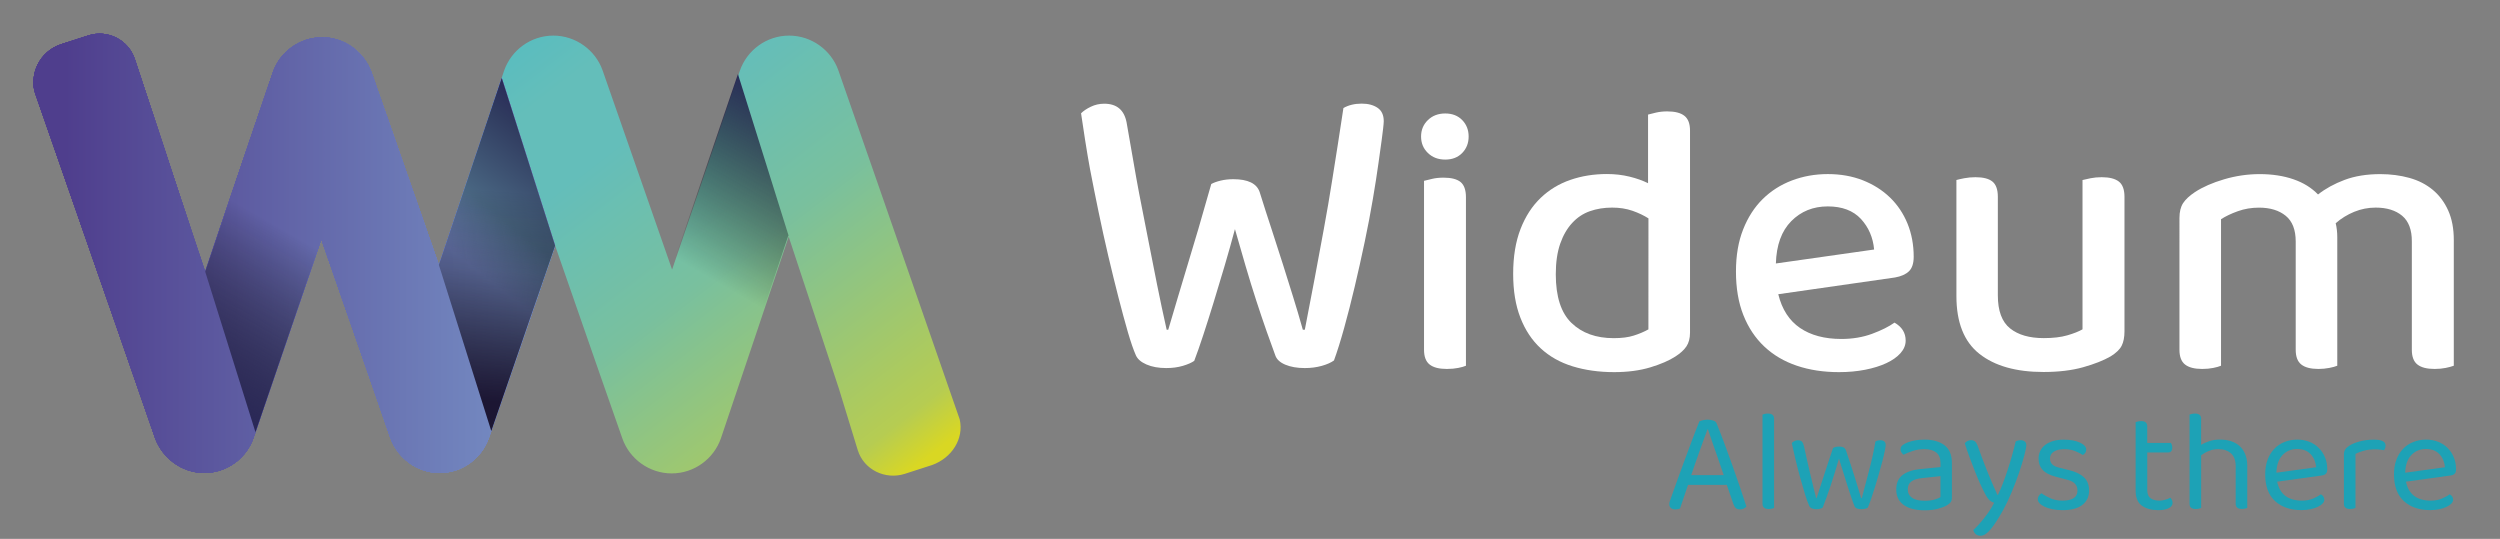 <?xml version="1.0" encoding="utf-8"?>
<!-- Generator: Adobe Illustrator 27.5.0, SVG Export Plug-In . SVG Version: 6.00 Build 0)  -->
<svg version="1.1" id="Capa_1" xmlns="http://www.w3.org/2000/svg" xmlns:xlink="http://www.w3.org/1999/xlink" x="0px" y="0px"
	 viewBox="0 0 566 122" style="enable-background:new 0 0 566 122;" xml:space="preserve">
<rect x="0" y="0" width="566" height="122" fill="#808080" stroke="none"/>
<style type="text/css">
	.st0{fill:none;}
	.st1{fill:#FFFFFF;}
	.st2{fill:#1DA2B6;}
	.st3{fill:url(#SVGID_00000117650659958834706210000011550929867286003872_);}
	.st4{clip-path:url(#SVGID_00000152232827386597311300000012483446679044442761_);}
	.st5{fill:url(#SVGID_00000158716440675787194720000007363440777479799998_);}
	.st6{fill:url(#SVGID_00000045589688643710373920000006237160539420178827_);}
	.st7{fill:url(#SVGID_00000060745085019686686840000009993460019279685285_);}
	.st8{fill:url(#SVGID_00000090254460015047268610000010768905709264058759_);}
	.st9{fill:url(#SVGID_00000036238784111975182150000014258464380455354294_);}
	.st10{fill:url(#SVGID_00000047746615058342013270000009889885855913555619_);}
	.st11{fill:url(#SVGID_00000085935061627427229630000014609480833621264032_);}
	.st12{fill:url(#SVGID_00000168838001849955254470000006322992164157325460_);}
	.st13{fill:url(#SVGID_00000036965069739212248540000013957212842253087386_);}
	.st14{clip-path:url(#SVGID_00000005969670823305476100000004891027474259104183_);}
	.st15{fill:url(#SVGID_00000039125777358592522440000011910922347283343759_);}
	.st16{fill:url(#SVGID_00000074415558675229439490000002890746589685037186_);}
	.st17{fill:url(#SVGID_00000119822136403369891590000010774419407087781021_);}
</style>
<g>
	<path class="st0" d="M204.71,121.93"/>
	<path class="st0" d="M204.71,121.93"/>
	<g>
		<path class="st1" d="M274.23,41.66c0.54-0.3,1.25-0.56,2.13-0.77c0.87-0.21,1.82-0.32,2.85-0.32c3.31,0,5.3,0.96,5.97,2.89
			c0.96,3.07,1.88,5.94,2.76,8.59c0.87,2.65,1.7,5.23,2.49,7.73c0.78,2.5,1.55,4.96,2.31,7.37s1.49,4.91,2.22,7.5h0.45
			c0.78-3.98,1.52-7.83,2.22-11.57c0.69-3.74,1.39-7.47,2.08-11.21c0.69-3.74,1.34-7.52,1.94-11.35s1.9-11.9,2.5-16.06
			c1.14-0.66,2.53-1,4.16-1c1.45,0,2.64,0.32,3.57,0.95c0.93,0.63,1.4,1.64,1.4,3.03c0,1.21-0.86,7.08-1.19,9.46
			c-0.33,2.38-0.75,5.09-1.27,8.14c-0.51,3.04-1.13,6.28-1.85,9.72c-0.72,3.44-1.48,6.81-2.26,10.13c-0.78,3.31-1.58,6.43-2.39,9.35
			c-0.81,2.92-1.58,5.38-2.31,7.37c-0.66,0.48-1.58,0.89-2.76,1.22c-1.17,0.33-2.46,0.5-3.84,0.5c-1.75,0-3.22-0.26-4.43-0.77
			c-1.21-0.51-1.96-1.22-2.26-2.12c-0.54-1.45-1.19-3.24-1.94-5.38s-1.54-4.46-2.35-6.96s-1.63-5.14-2.44-7.91s-1.61-5.54-2.4-8.32
			c-0.72,2.71-1.51,5.5-2.35,8.36c-0.85,2.86-1.67,5.62-2.49,8.27c-0.81,2.65-1.6,5.12-2.35,7.41s-1.43,4.22-2.03,5.79
			c-0.6,0.42-1.46,0.8-2.58,1.13c-1.12,0.33-2.37,0.5-3.75,0.5c-1.75,0-3.24-0.27-4.48-0.81c-1.24-0.54-2.03-1.23-2.4-2.08
			c-0.54-1.21-1.14-2.95-1.81-5.24c-0.66-2.29-1.37-4.9-2.12-7.82s-1.52-6.06-2.31-9.4c-0.78-3.34-1.52-6.69-2.21-10.03
			s-1.34-6.58-1.94-9.72c-0.6-3.13-1.66-10.04-2.02-12.58c0.54-0.54,1.28-1.04,2.22-1.49c0.93-0.45,1.94-0.68,3.03-0.68
			c2.83,0,4.52,1.42,5.06,4.25c0.78,4.28,2.11,12.34,2.83,16.01c0.72,3.68,1.42,7.22,2.08,10.62c0.66,3.41,1.33,6.77,1.99,10.08
			s1.39,6.72,2.17,10.21h0.36c0.78-2.65,1.52-5.14,2.21-7.46s1.42-4.73,2.17-7.23s1.56-5.21,2.44-8.14
			C272.16,48.91,273.14,45.52,274.23,41.66z"/>
		<path class="st1" d="M321.73,30.91c0-1.48,0.51-2.72,1.54-3.72s2.34-1.5,3.93-1.5s2.88,0.5,3.85,1.5s1.45,2.24,1.45,3.72
			s-0.48,2.72-1.45,3.72s-2.25,1.5-3.85,1.5s-2.91-0.5-3.93-1.5C322.24,33.63,321.73,32.4,321.73,30.91z M331.9,82.8
			c-0.42,0.18-1.01,0.35-1.76,0.5s-1.61,0.23-2.58,0.23c-1.75,0-3.04-0.33-3.89-1s-1.27-1.78-1.27-3.34V40.94
			c0.48-0.12,1.1-0.27,1.85-0.45s1.61-0.27,2.58-0.27c1.75,0,3.03,0.33,3.84,0.99s1.22,1.81,1.22,3.44V82.8H331.9z"/>
		<path class="st1" d="M363.81,39.4c1.81,0,3.51,0.2,5.11,0.59c1.6,0.39,3,0.89,4.2,1.49V25.94c0.42-0.12,1.03-0.27,1.81-0.45
			s1.63-0.27,2.53-0.27c1.75,0,3.04,0.33,3.89,1c0.84,0.66,1.27,1.78,1.27,3.34V75.3c0,1.27-0.27,2.31-0.81,3.12
			c-0.54,0.81-1.39,1.58-2.53,2.31c-1.39,0.9-3.27,1.72-5.65,2.44s-5.11,1.08-8.18,1.08c-3.44,0-6.57-0.44-9.4-1.31
			c-2.83-0.87-5.24-2.23-7.23-4.07c-1.99-1.84-3.53-4.16-4.61-6.96c-1.09-2.8-1.63-6.1-1.63-9.9c0-3.92,0.56-7.31,1.67-10.17
			c1.11-2.86,2.64-5.21,4.57-7.05s4.17-3.19,6.73-4.07C358.1,39.84,360.86,39.4,363.81,39.4z M373.21,49.44
			c-1.03-0.66-2.23-1.23-3.62-1.72c-1.39-0.48-2.92-0.72-4.61-0.72c-1.81,0-3.48,0.27-5.02,0.81c-1.54,0.54-2.88,1.43-4.02,2.67
			c-1.14,1.24-2.05,2.8-2.71,4.7s-1,4.2-1,6.92c0,5.06,1.19,8.74,3.57,11.03s5.56,3.43,9.54,3.43c1.81,0,3.33-0.19,4.56-0.59
			c1.24-0.39,2.34-0.86,3.3-1.4L373.21,49.44L373.21,49.44z"/>
		<path class="st1" d="M402.6,66.61c0.84,3.44,2.49,5.98,4.93,7.64c2.44,1.66,5.56,2.49,9.36,2.49c2.53,0,4.85-0.39,6.96-1.17
			s3.8-1.63,5.06-2.53c1.69,0.96,2.53,2.32,2.53,4.07c0,1.03-0.39,1.97-1.17,2.85c-0.78,0.87-1.85,1.63-3.21,2.26
			c-1.35,0.63-2.95,1.13-4.79,1.49s-3.81,0.54-5.92,0.54c-3.5,0-6.68-0.48-9.54-1.45c-2.86-0.96-5.32-2.41-7.37-4.34
			c-2.05-1.93-3.63-4.31-4.75-7.14s-1.67-6.12-1.67-9.85c0-3.62,0.54-6.79,1.63-9.54c1.08-2.74,2.56-5.03,4.43-6.87
			s4.07-3.24,6.6-4.2s5.24-1.45,8.14-1.45c2.89,0,5.53,0.47,7.91,1.4c2.38,0.94,4.43,2.23,6.15,3.89s3.04,3.63,3.98,5.92
			c0.93,2.29,1.4,4.79,1.4,7.5c0,1.51-0.36,2.61-1.08,3.3s-1.78,1.16-3.16,1.4L402.6,66.61z M413.81,46.73
			c-3.32,0-6.07,1.12-8.27,3.34c-2.2,2.23-3.36,5.42-3.48,9.58l22.24-3.16c-0.24-2.71-1.24-5.02-2.98-6.92
			C419.56,47.68,417.06,46.73,413.81,46.73z"/>
		<path class="st1" d="M442.91,40.76c0.42-0.12,1.02-0.26,1.81-0.41c0.78-0.15,1.63-0.23,2.53-0.23c1.75,0,3.03,0.33,3.84,0.99
			s1.22,1.81,1.22,3.44v22.33c0,3.49,0.92,5.98,2.76,7.46c1.84,1.48,4.38,2.21,7.64,2.21c2.11,0,3.89-0.21,5.33-0.63
			c1.45-0.42,2.59-0.87,3.44-1.36v-33.8c0.48-0.12,1.1-0.26,1.85-0.41s1.58-0.23,2.49-0.23c1.75,0,3.04,0.33,3.89,0.99
			c0.84,0.66,1.27,1.81,1.27,3.44v30.46c0,1.33-0.21,2.41-0.63,3.25c-0.42,0.85-1.27,1.66-2.53,2.44c-1.57,0.9-3.63,1.72-6.19,2.44
			s-5.56,1.08-8.99,1.08c-6.21,0-11.04-1.37-14.51-4.11s-5.2-7.1-5.2-13.06V40.76H442.91z"/>
		<path class="st1" d="M543.85,48.85c-1.48-1.23-3.48-1.85-6.01-1.85c-1.69,0-3.3,0.32-4.84,0.95s-2.94,1.49-4.2,2.58
			c0.12,0.48,0.21,1,0.27,1.54s0.09,1.08,0.09,1.63v29.1c-0.42,0.18-1.03,0.35-1.81,0.5c-0.78,0.15-1.6,0.23-2.44,0.23
			c-1.75,0-3.04-0.33-3.89-1c-0.85-0.66-1.27-1.78-1.27-3.34v-24.5c0-2.65-0.75-4.6-2.26-5.83c-1.51-1.23-3.52-1.85-6.06-1.85
			c-1.69,0-3.29,0.27-4.79,0.81c-1.51,0.54-2.77,1.15-3.8,1.81V82.8c-0.42,0.18-1.01,0.35-1.76,0.5s-1.58,0.23-2.49,0.23
			c-1.75,0-3.04-0.33-3.89-1c-0.85-0.66-1.27-1.78-1.27-3.34V49.35c0-1.39,0.27-2.5,0.81-3.34s1.45-1.69,2.71-2.53
			c1.75-1.14,3.95-2.11,6.6-2.89s5.33-1.17,8.05-1.17c2.83,0,5.38,0.39,7.64,1.17s4.11,1.93,5.56,3.44c1.69-1.33,3.69-2.43,6.01-3.3
			s5.02-1.31,8.09-1.31c2.35,0,4.55,0.29,6.6,0.86s3.81,1.48,5.29,2.71c1.48,1.24,2.64,2.79,3.48,4.66c0.84,1.87,1.27,4.1,1.27,6.69
			V82.8c-0.48,0.18-1.1,0.35-1.85,0.5s-1.58,0.23-2.49,0.23c-1.75,0-3.04-0.33-3.89-1c-0.85-0.66-1.27-1.78-1.27-3.34v-24.5
			C546.06,52.03,545.32,50.09,543.85,48.85z"/>
	</g>
	<path class="st0" d="M172.2,84.53"/>
	<path class="st0" d="M172.2,84.53"/>
</g>
<g>
	<path class="st2" d="M390.95,109.77h-8.77c-0.15,0.44-0.32,0.91-0.49,1.42c-0.17,0.51-0.34,1.01-0.51,1.51
		c-0.16,0.49-0.32,0.95-0.47,1.37c-0.15,0.43-0.27,0.78-0.36,1.06c-0.31,0.13-0.67,0.2-1.08,0.2c-0.35,0-0.66-0.09-0.93-0.28
		c-0.27-0.19-0.41-0.49-0.41-0.9c0-0.2,0.03-0.4,0.1-0.61c0.07-0.21,0.14-0.43,0.23-0.67c0.33-0.92,0.75-2.09,1.26-3.53
		c0.51-1.44,1.07-2.97,1.67-4.6c0.6-1.63,1.21-3.26,1.83-4.91c0.62-1.65,1.19-3.13,1.72-4.43c0.17-0.09,0.44-0.17,0.79-0.26
		c0.35-0.09,0.71-0.13,1.08-0.13c0.44,0,0.86,0.07,1.26,0.2c0.4,0.13,0.66,0.35,0.77,0.65c0.52,1.27,1.08,2.71,1.69,4.34
		c0.6,1.63,1.2,3.29,1.82,4.99c0.61,1.7,1.19,3.38,1.75,5.02c0.56,1.65,1.05,3.14,1.49,4.47c-0.17,0.2-0.38,0.36-0.62,0.47
		c-0.24,0.12-0.51,0.18-0.82,0.18c-0.41,0-0.73-0.09-0.95-0.28c-0.22-0.19-0.4-0.5-0.56-0.93L390.95,109.77z M386.56,97.24
		c-0.24,0.65-0.51,1.4-0.82,2.24c-0.31,0.84-0.62,1.72-0.95,2.63s-0.65,1.84-0.98,2.78s-0.63,1.83-0.92,2.68h7.36
		c-0.33-0.98-0.67-1.97-1.01-2.96c-0.35-0.99-0.68-1.95-1-2.86c-0.32-0.92-0.61-1.76-0.88-2.54c-0.27-0.77-0.5-1.43-0.67-1.98
		H386.56z"/>
	<path class="st2" d="M401.16,115.16c-0.22,0.05-0.46,0.08-0.72,0.08c-0.94,0-1.41-0.39-1.41-1.18V93.86
		c0.11-0.04,0.28-0.09,0.51-0.15s0.46-0.08,0.7-0.08c0.94,0,1.41,0.39,1.41,1.18v20.19C401.54,115.05,401.38,115.1,401.16,115.16z"
		/>
	<path class="st2" d="M416.35,103.82c-0.31,1.03-0.62,2.06-0.93,3.11c-0.32,1.05-0.64,2.05-0.96,3.01
		c-0.33,0.96-0.64,1.87-0.95,2.72s-0.59,1.6-0.85,2.26c-0.18,0.11-0.37,0.2-0.59,0.26c-0.22,0.07-0.51,0.1-0.88,0.1
		c-0.35,0-0.67-0.06-0.97-0.18c-0.29-0.12-0.5-0.31-0.61-0.57c-0.26-0.55-0.57-1.4-0.93-2.55c-0.36-1.16-0.73-2.43-1.11-3.81
		c-0.38-1.39-0.74-2.78-1.08-4.19c-0.34-1.41-0.62-2.63-0.84-3.68c0.15-0.15,0.34-0.3,0.57-0.43c0.23-0.13,0.51-0.2,0.84-0.2
		c0.41,0,0.72,0.11,0.92,0.34c0.2,0.23,0.35,0.59,0.46,1.1c0.2,0.92,0.43,1.96,0.69,3.13c0.26,1.17,0.52,2.31,0.79,3.42
		c0.26,1.11,0.51,2.13,0.74,3.04s0.4,1.59,0.51,2.03h0.13c0.13-0.39,0.32-0.98,0.57-1.77c0.25-0.79,0.54-1.69,0.87-2.7
		c0.33-1.01,0.69-2.11,1.08-3.29c0.39-1.18,0.79-2.36,1.18-3.54c0.39-0.22,0.86-0.33,1.41-0.33c0.81,0,1.31,0.28,1.51,0.85
		c0.39,1.13,0.77,2.26,1.13,3.39c0.36,1.12,0.69,2.17,1,3.13c0.31,0.96,0.57,1.82,0.79,2.57c0.22,0.75,0.39,1.33,0.52,1.72h0.16
		c0.5-1.96,1.05-4.05,1.64-6.25c0.59-2.2,1.07-4.39,1.44-6.55c0.31-0.2,0.68-0.29,1.11-0.29c0.37,0,0.67,0.09,0.88,0.26
		c0.22,0.18,0.33,0.45,0.33,0.82c0,0.24-0.07,0.7-0.21,1.39c-0.14,0.69-0.33,1.48-0.57,2.39c-0.24,0.91-0.51,1.88-0.8,2.91
		c-0.29,1.04-0.6,2.04-0.9,3.01s-0.59,1.85-0.87,2.65s-0.51,1.4-0.7,1.82c-0.11,0.09-0.29,0.17-0.54,0.25
		c-0.25,0.08-0.54,0.11-0.87,0.11c-0.42,0-0.76-0.05-1.03-0.15c-0.27-0.1-0.45-0.26-0.54-0.47c-0.24-0.59-0.5-1.29-0.77-2.1
		c-0.27-0.81-0.56-1.69-0.87-2.63c-0.31-0.95-0.62-1.95-0.93-2.99C416.96,105.88,416.65,104.84,416.35,103.82z"/>
	<path class="st2" d="M435.72,99.53c1.9,0,3.4,0.43,4.52,1.28c1.11,0.85,1.67,2.19,1.67,4.02v7.76c0,0.48-0.09,0.85-0.28,1.1
		c-0.19,0.25-0.46,0.49-0.83,0.7c-0.52,0.31-1.22,0.57-2.08,0.8c-0.86,0.23-1.85,0.34-2.96,0.34c-2.05,0-3.64-0.4-4.76-1.21
		c-1.12-0.81-1.69-1.97-1.69-3.5c0-1.44,0.47-2.52,1.41-3.26c0.94-0.73,2.26-1.18,3.96-1.36l4.65-0.46v-0.92
		c0-1.09-0.33-1.89-0.98-2.39c-0.65-0.5-1.54-0.75-2.65-0.75c-0.92,0-1.78,0.13-2.59,0.39c-0.81,0.26-1.53,0.56-2.16,0.88
		c-0.18-0.15-0.33-0.33-0.47-0.52c-0.14-0.2-0.21-0.41-0.21-0.65c0-0.31,0.08-0.56,0.23-0.75c0.15-0.2,0.39-0.38,0.72-0.56
		c0.59-0.31,1.27-0.54,2.03-0.7C434,99.61,434.83,99.53,435.72,99.53z M435.75,113.37c0.92,0,1.67-0.09,2.28-0.28
		c0.6-0.19,1.03-0.37,1.29-0.54v-4.75l-4.06,0.43c-1.13,0.11-1.98,0.37-2.52,0.77c-0.55,0.4-0.82,1-0.82,1.78
		c0,0.83,0.32,1.47,0.95,1.91C433.51,113.15,434.47,113.37,435.75,113.37z"/>
	<path class="st2" d="M449.37,111.7c-0.28-0.52-0.61-1.19-0.98-2c-0.37-0.81-0.76-1.71-1.16-2.72c-0.4-1-0.81-2.07-1.23-3.19
		c-0.41-1.12-0.81-2.26-1.18-3.42c0.15-0.22,0.35-0.39,0.61-0.52c0.25-0.13,0.52-0.2,0.8-0.2c0.37,0,0.67,0.1,0.9,0.29
		c0.23,0.2,0.43,0.52,0.61,0.98c0.65,1.85,1.34,3.68,2.05,5.47c0.71,1.79,1.51,3.67,2.41,5.63h0.13c0.35-0.68,0.71-1.5,1.08-2.47
		c0.37-0.97,0.74-2,1.1-3.09c0.36-1.09,0.7-2.2,1.01-3.32c0.32-1.12,0.59-2.2,0.84-3.22c0.15-0.07,0.32-0.13,0.49-0.18
		c0.17-0.05,0.38-0.08,0.62-0.08c0.37,0,0.68,0.09,0.92,0.28c0.24,0.19,0.36,0.46,0.36,0.83c0,0.44-0.15,1.23-0.46,2.39
		c-0.31,1.16-0.7,2.46-1.19,3.9c-0.49,1.44-1.05,2.92-1.69,4.43c-0.63,1.52-1.28,2.86-1.93,4.04c-1.03,1.85-1.95,3.28-2.77,4.27
		c-0.82,0.99-1.58,1.49-2.28,1.49c-0.5,0-0.89-0.13-1.16-0.39c-0.27-0.26-0.44-0.57-0.51-0.92c0.35-0.31,0.74-0.7,1.18-1.18
		c0.44-0.48,0.87-1,1.31-1.55c0.44-0.56,0.85-1.13,1.24-1.72c0.39-0.59,0.72-1.16,0.98-1.7c-0.37-0.11-0.72-0.3-1.03-0.57
		C450.12,112.98,449.76,112.47,449.37,111.7z"/>
	<path class="st2" d="M472.97,111.05c0,1.4-0.51,2.49-1.54,3.27c-1.03,0.79-2.51,1.18-4.45,1.18c-0.83,0-1.59-0.07-2.29-0.21
		c-0.7-0.14-1.29-0.33-1.78-0.56c-0.49-0.23-0.87-0.49-1.15-0.79c-0.27-0.29-0.41-0.59-0.41-0.9c0-0.26,0.07-0.51,0.21-0.75
		c0.14-0.24,0.35-0.45,0.64-0.62c0.59,0.44,1.28,0.82,2.06,1.16c0.78,0.34,1.68,0.51,2.68,0.51c2.27,0,3.4-0.76,3.4-2.29
		c0-1.24-0.75-2.05-2.26-2.42l-2.72-0.72c-1.33-0.35-2.3-0.86-2.91-1.52c-0.61-0.67-0.92-1.52-0.92-2.57c0-0.57,0.11-1.11,0.34-1.64
		c0.23-0.52,0.58-0.98,1.06-1.37c0.48-0.39,1.07-0.7,1.78-0.93c0.71-0.23,1.54-0.34,2.5-0.34c1.53,0,2.76,0.22,3.7,0.67
		c0.94,0.45,1.41,0.97,1.41,1.55c0,0.28-0.07,0.54-0.21,0.75c-0.14,0.22-0.33,0.38-0.57,0.49c-0.39-0.26-0.95-0.55-1.67-0.85
		c-0.72-0.31-1.57-0.46-2.55-0.46s-1.76,0.19-2.34,0.56c-0.58,0.37-0.87,0.89-0.87,1.57c0,0.5,0.16,0.93,0.49,1.28
		c0.33,0.35,0.87,0.61,1.64,0.79l2.26,0.56c1.48,0.37,2.6,0.92,3.34,1.65C472.6,108.82,472.97,109.8,472.97,111.05z"/>
	<path class="st2" d="M488.64,115.5c-1.53,0-2.77-0.34-3.71-1.01c-0.95-0.68-1.42-1.8-1.42-3.37V95.57
		c0.11-0.04,0.28-0.09,0.51-0.15c0.23-0.05,0.47-0.08,0.74-0.08c0.92,0,1.37,0.39,1.37,1.18v3.76h5.37c0.07,0.11,0.13,0.26,0.2,0.44
		c0.07,0.19,0.1,0.39,0.1,0.61c0,0.74-0.33,1.11-0.98,1.11h-4.68v8.51c0,0.87,0.25,1.49,0.74,1.85c0.49,0.36,1.18,0.54,2.08,0.54
		c0.37,0,0.79-0.07,1.24-0.2c0.46-0.13,0.84-0.28,1.15-0.46c0.13,0.13,0.25,0.29,0.36,0.49c0.11,0.2,0.16,0.43,0.16,0.69
		c0,0.48-0.28,0.87-0.85,1.18C490.43,115.35,489.65,115.5,488.64,115.5z"/>
	<path class="st2" d="M497.84,115.16c-0.22,0.05-0.46,0.08-0.72,0.08c-0.94,0-1.41-0.39-1.41-1.18V93.86
		c0.11-0.04,0.28-0.09,0.51-0.15c0.23-0.05,0.48-0.08,0.74-0.08c0.92,0,1.37,0.39,1.37,1.18v5.89c0.52-0.31,1.14-0.58,1.85-0.82
		s1.51-0.36,2.41-0.36c0.92,0,1.75,0.12,2.5,0.36s1.4,0.61,1.95,1.1c0.55,0.49,0.97,1.11,1.28,1.87c0.31,0.75,0.46,1.63,0.46,2.63
		v9.52c-0.11,0.04-0.28,0.09-0.51,0.15c-0.23,0.05-0.46,0.08-0.7,0.08c-0.94,0-1.41-0.39-1.41-1.18v-8.51
		c0-1.31-0.36-2.28-1.08-2.91c-0.72-0.63-1.67-0.95-2.85-0.95c-0.76,0-1.48,0.14-2.14,0.41c-0.67,0.27-1.25,0.61-1.75,1v11.91
		C498.22,115.05,498.06,115.1,497.84,115.16z"/>
	<path class="st2" d="M515.55,109.05c0.59,2.86,2.46,4.29,5.63,4.29c0.92,0,1.75-0.15,2.49-0.46c0.74-0.31,1.33-0.63,1.77-0.98
		c0.52,0.31,0.79,0.72,0.79,1.24c0,0.31-0.14,0.6-0.41,0.88c-0.27,0.28-0.64,0.53-1.11,0.75c-0.47,0.22-1.01,0.39-1.64,0.52
		c-0.62,0.13-1.29,0.2-2.01,0.2c-2.53,0-4.53-0.69-6.01-2.06c-1.47-1.37-2.21-3.38-2.21-6.02c0-1.24,0.18-2.35,0.54-3.32
		s0.86-1.79,1.51-2.47c0.64-0.68,1.41-1.19,2.31-1.55s1.87-0.54,2.91-0.54c0.98,0,1.89,0.16,2.72,0.49
		c0.83,0.33,1.54,0.79,2.14,1.39c0.6,0.6,1.07,1.31,1.41,2.13c0.34,0.82,0.51,1.72,0.51,2.7c0,0.48-0.11,0.82-0.33,1.03
		c-0.22,0.21-0.52,0.33-0.92,0.38L515.55,109.05z M520.06,101.65c-1.33,0-2.43,0.46-3.31,1.39c-0.87,0.93-1.33,2.25-1.37,3.98
		l9-1.24c-0.11-1.2-0.53-2.19-1.26-2.96C522.39,102.04,521.37,101.65,520.06,101.65z"/>
	<path class="st2" d="M533.28,115.01c-0.11,0.04-0.27,0.09-0.49,0.15c-0.22,0.05-0.46,0.08-0.72,0.08c-0.94,0-1.41-0.39-1.41-1.18
		v-11.09c0-0.5,0.09-0.9,0.28-1.19c0.19-0.29,0.5-0.58,0.93-0.87c0.57-0.37,1.34-0.69,2.31-0.96c0.97-0.27,2.07-0.41,3.29-0.41
		c1.75,0,2.62,0.44,2.62,1.31c0,0.22-0.03,0.42-0.1,0.61c-0.07,0.19-0.15,0.34-0.26,0.47c-0.22-0.04-0.5-0.09-0.85-0.13
		c-0.35-0.04-0.7-0.07-1.05-0.07c-1,0-1.89,0.1-2.65,0.31c-0.76,0.21-1.4,0.45-1.9,0.74V115.01z"/>
	<path class="st2" d="M544.71,109.05c0.59,2.86,2.46,4.29,5.63,4.29c0.92,0,1.75-0.15,2.49-0.46c0.74-0.31,1.33-0.63,1.77-0.98
		c0.52,0.31,0.79,0.72,0.79,1.24c0,0.31-0.14,0.6-0.41,0.88c-0.27,0.28-0.64,0.53-1.11,0.75s-1.01,0.39-1.64,0.52
		c-0.62,0.13-1.29,0.2-2.01,0.2c-2.53,0-4.53-0.69-6.01-2.06c-1.47-1.37-2.21-3.38-2.21-6.02c0-1.24,0.18-2.35,0.54-3.32
		s0.86-1.79,1.51-2.47c0.64-0.68,1.41-1.19,2.31-1.55s1.87-0.54,2.91-0.54c0.98,0,1.89,0.16,2.72,0.49
		c0.83,0.33,1.54,0.79,2.14,1.39c0.6,0.6,1.07,1.31,1.41,2.13c0.34,0.82,0.51,1.72,0.51,2.7c0,0.48-0.11,0.82-0.33,1.03
		c-0.22,0.21-0.52,0.33-0.92,0.38L544.71,109.05z M549.22,101.65c-1.33,0-2.43,0.46-3.31,1.39c-0.87,0.93-1.33,2.25-1.37,3.98
		l9-1.24c-0.11-1.2-0.53-2.19-1.26-2.96C551.55,102.04,550.53,101.65,549.22,101.65z"/>
</g>
<linearGradient id="SVGID_00000125584550270275105800000013375633486759659682_" gradientUnits="userSpaceOnUse" x1="170.911" y1="2588.213" x2="86.463" y2="2478.192" gradientTransform="matrix(1 0 0 1 0 -2454.576)">
	<stop  offset="0" style="stop-color:#D9D723"/>
	<stop  offset="0.074" style="stop-color:#B6CC52"/>
	<stop  offset="0.453" style="stop-color:#79C09E"/>
	<stop  offset="0.714" style="stop-color:#64BEBA"/>
	<stop  offset="0.846" style="stop-color:#64BEBA"/>
	<stop  offset="1" style="stop-color:#54BCC2"/>
</linearGradient>
<path id="SVGID" style="fill:url(#SVGID_00000125584550270275105800000013375633486759659682_);" d="M217.28,94.95
	c-0.7-1.91-2.51-7.32-5.02-14.45l0,0c-8.03-23.18-22.47-64.61-22.47-64.61l0,0c-1.61-4.51-6.02-7.83-11.14-7.83
	s-9.53,3.31-11.14,7.93l0,0c0,0-13.84,40.53-15.35,45.05c-7.52-21.57-15.75-45.15-15.75-45.15l0,0c-1.61-4.51-6.02-7.83-11.14-7.83
	s-9.53,3.31-11.14,7.93l0,0c0,0-11.77,35.15-14.78,43.98C92.04,38.91,83.6,16.07,83.6,16.07l0,0c-1.71-4.51-5.51-7.35-10.54-7.62
	c-5.12,0-9.38,3.24-11.09,7.52l0,0c0,0-14.41,42.14-15.51,45.55c-2.11-6.12-11.65-34.48-11.65-34.48l-4.64-13.95
	c-1.52-4.11-5.81-6.33-10.12-4.92l-6.14,2.03C9.09,11.8,6.49,16.5,8.1,21.21l4.61,13.24l0,0c7.73,22.07,22.57,64.91,22.57,64.91l0,0
	c1.71,4.51,6.03,7.65,11.15,7.56c3.87-0.06,9.12-3.15,10.72-7.77l0,0c0,0,13.91-39.94,15.61-44.96
	c7.52,21.47,15.79,45.16,15.79,45.16l0,0c1.71,4.51,6.06,7.67,11.18,7.67c5.12,0,8.92-3.22,10.79-7.77l0,0
	c0,0,12.35-35.21,15.16-43.64c7.32,21.17,15.25,43.74,15.25,43.74l0,0c1.61,4.51,6.02,7.83,11.14,7.83s9.53-3.31,11.14-7.93l0,0
	c0,0,14.65-43.44,15.35-45.65l11.34,34.31l4.31,14.05c1.4,4.41,6.22,6.72,10.63,5.32l6.22-2.01
	C215.47,103.68,218.28,99.36,217.28,94.95L217.28,94.95L217.28,94.95z"/>
<g>
	<defs>
		<path id="SVGID_1_" d="M140.79,99.25L140.79,99.25c1.61,4.51,6.02,7.83,11.14,7.83c5.12,0,9.53-3.31,11.14-7.93l0,0
			c0,0,14.65-43.44,15.35-45.65l11.34,34.31l4.31,14.05c1.4,4.41,6.22,6.72,10.63,5.32l6.22-2.01c4.41-1.61,7.22-5.92,6.22-10.33
			l0,0c-0.7-1.91-2.51-7.32-5.02-14.45l0,0c-8.03-23.18-22.47-64.61-22.47-64.61l0,0c-1.61-4.51-6.02-7.83-11.14-7.83
			c-5.12,0-9.53,3.31-11.14,7.93l0,0c0,0-13.84,40.53-15.35,45.05c-7.52-21.57-15.75-45.15-15.75-45.15l0,0
			c-1.61-4.51-6.02-7.83-11.14-7.83c-5.12,0-9.53,3.31-11.14,7.93l0,0c0,0-11.64,35.01-14.65,43.84
			c-7.32-21.07-15.35-43.94-15.35-43.94l0,0c-1.71-4.51-6.02-7.83-11.14-7.83c-5.12,0-9.53,3.31-11.14,7.83l0,0
			c0,0-14.25,41.84-15.35,45.25c-2.11-6.12-11.34-34.21-11.34-34.21l-4.61-13.95c-1.5-4.41-6.22-6.72-10.53-5.32l-6.22,2.01
			c-4.82,1.61-7.32,6.82-5.72,11.54l4.61,13.24l0,0c7.73,22.07,22.57,64.91,22.57,64.91l0,0c1.71,4.51,6.02,7.83,11.14,7.83
			s9.53-3.31,11.14-7.93l0,0c0,0,13.64-39.93,15.35-44.95c7.52,21.47,15.65,45.05,15.65,45.05l0,0c1.71,4.51,6.02,7.83,11.14,7.83
			s9.53-3.31,11.14-7.93l0,0"/>
	</defs>
	<clipPath id="SVGID_00000030453079891230056660000006624241186468414648_">
		<use xlink:href="#SVGID_1_"  style="overflow:visible;"/>
	</clipPath>
	<g style="clip-path:url(#SVGID_00000030453079891230056660000006624241186468414648_);">
		
			<linearGradient id="SVGID_00000003792948011793601810000011042831895862055050_" gradientUnits="userSpaceOnUse" x1="7.554" y1="64.513" x2="125.679" y2="64.513" gradientTransform="matrix(1 0 0 -1 0 122.11)">
			<stop  offset="0.06" style="stop-color:#4F3E8D"/>
			<stop  offset="1" style="stop-color:#7892C7"/>
		</linearGradient>
		<path style="fill:url(#SVGID_00000003792948011793601810000011042831895862055050_);" d="M113.59,17.63
			c0,0-11.23,33.52-14.23,42.35c-7.32-21.07-15.28-43.71-15.28-43.71c-1.71-4.51-6.02-7.83-11.14-7.83c-5.12,0-9.53,3.31-11.14,7.83
			c0,0-14.25,41.84-15.35,45.25C44.36,55.39,35.13,27.3,35.13,27.3l-4.61-13.95c-1.5-4.41-6.22-6.72-10.53-5.32l-6.22,2.01
			c-4.82,1.61-7.32,6.82-5.72,11.54l4.61,13.24c7.73,22.07,22.57,64.91,22.57,64.91c1.71,4.51,6.02,7.83,11.14,7.83
			s9.53-3.31,11.14-7.93c0,0,13.64-39.93,15.35-44.95C80.37,76.16,88.5,99.74,88.5,99.74c1.71,4.51,6.02,7.83,11.14,7.83
			s9.18-3.82,10.93-8.07c0,0,12.3-35.45,15.11-43.88"/>
		
			<linearGradient id="SVGID_00000114779470929006246360000004664252643348648890_" gradientUnits="userSpaceOnUse" x1="7.554" y1="64.513" x2="125.679" y2="64.513" gradientTransform="matrix(1 0 0 -1 0 122.11)">
			<stop  offset="0.06" style="stop-color:#4F3E8D"/>
			<stop  offset="1" style="stop-color:#7892C7"/>
		</linearGradient>
		<path style="fill:url(#SVGID_00000114779470929006246360000004664252643348648890_);" d="M113.59,17.63
			c0,0-11.23,33.52-14.23,42.35c-7.32-21.07-15.28-43.71-15.28-43.71c-1.71-4.51-6.02-7.83-11.14-7.83c-5.12,0-9.53,3.31-11.14,7.83
			c0,0-14.25,41.84-15.35,45.25C44.36,55.39,35.13,27.3,35.13,27.3l-4.61-13.95c-1.5-4.41-6.22-6.72-10.53-5.32l-6.22,2.01
			c-4.82,1.61-7.32,6.82-5.72,11.54l4.61,13.24c7.73,22.07,22.57,64.91,22.57,64.91c1.71,4.51,6.02,7.83,11.14,7.83
			s9.53-3.31,11.14-7.93c0,0,13.64-39.93,15.35-44.95C80.37,76.16,88.5,99.74,88.5,99.74c1.71,4.51,6.02,7.83,11.14,7.83
			s9.18-3.82,10.93-8.07c0,0,12.3-35.45,15.11-43.88"/>
		
			<linearGradient id="SVGID_00000021079020662053011040000005607011773417915805_" gradientUnits="userSpaceOnUse" x1="7.554" y1="64.513" x2="125.679" y2="64.513" gradientTransform="matrix(1 0 0 -1 0 122.11)">
			<stop  offset="0.06" style="stop-color:#4F3E8D"/>
			<stop  offset="1" style="stop-color:#7892C7"/>
		</linearGradient>
		<path style="fill:url(#SVGID_00000021079020662053011040000005607011773417915805_);" d="M113.59,17.63
			c0,0-11.23,33.52-14.23,42.35c-7.32-21.07-15.28-43.71-15.28-43.71c-1.71-4.51-6.02-7.83-11.14-7.83c-5.12,0-9.53,3.31-11.14,7.83
			c0,0-14.25,41.84-15.35,45.25C44.36,55.39,35.13,27.3,35.13,27.3l-4.61-13.95c-1.5-4.41-6.22-6.72-10.53-5.32l-6.22,2.01
			c-4.82,1.61-7.32,6.82-5.72,11.54l4.61,13.24c7.73,22.07,22.57,64.91,22.57,64.91c1.71,4.51,6.02,7.83,11.14,7.83
			s9.53-3.31,11.14-7.93c0,0,13.64-39.93,15.35-44.95C80.37,76.16,88.5,99.74,88.5,99.74c1.71,4.51,6.02,7.83,11.14,7.83
			s9.18-3.82,10.93-8.07c0,0,12.3-35.45,15.11-43.88"/>
		
			<linearGradient id="SVGID_00000131361637938479675020000001549760555960125341_" gradientUnits="userSpaceOnUse" x1="7.554" y1="64.513" x2="125.679" y2="64.513" gradientTransform="matrix(1 0 0 -1 0 122.11)">
			<stop  offset="0.06" style="stop-color:#4F3E8D"/>
			<stop  offset="1" style="stop-color:#7892C7"/>
		</linearGradient>
		<path style="fill:url(#SVGID_00000131361637938479675020000001549760555960125341_);" d="M113.59,17.63
			c0,0-11.23,33.52-14.23,42.35c-7.32-21.07-15.28-43.71-15.28-43.71c-1.71-4.51-6.02-7.83-11.14-7.83c-5.12,0-9.53,3.31-11.14,7.83
			c0,0-14.25,41.84-15.35,45.25C44.36,55.39,35.13,27.3,35.13,27.3l-4.61-13.95c-1.5-4.41-6.22-6.72-10.53-5.32l-6.22,2.01
			c-4.82,1.61-7.32,6.82-5.72,11.54l4.61,13.24c7.73,22.07,22.57,64.91,22.57,64.91c1.71,4.51,6.02,7.83,11.14,7.83
			s9.53-3.31,11.14-7.93c0,0,13.64-39.93,15.35-44.95C80.37,76.16,88.5,99.74,88.5,99.74c1.71,4.51,6.02,7.83,11.14,7.83
			s9.18-3.82,10.93-8.07c0,0,12.3-35.45,15.11-43.88"/>
		
			<linearGradient id="SVGID_00000093877160181665221030000011001718467846506123_" gradientUnits="userSpaceOnUse" x1="7.554" y1="64.513" x2="125.679" y2="64.513" gradientTransform="matrix(1 0 0 -1 0 122.11)">
			<stop  offset="0.06" style="stop-color:#4F3E8D"/>
			<stop  offset="1" style="stop-color:#7892C7"/>
		</linearGradient>
		<path style="fill:url(#SVGID_00000093877160181665221030000011001718467846506123_);" d="M113.59,17.63
			c0,0-11.23,33.52-14.23,42.35c-7.32-21.07-15.28-43.71-15.28-43.71c-1.71-4.51-6.02-7.83-11.14-7.83c-5.12,0-9.53,3.31-11.14,7.83
			c0,0-14.25,41.84-15.35,45.25C44.36,55.39,35.13,27.3,35.13,27.3l-4.61-13.95c-1.5-4.41-6.22-6.72-10.53-5.32l-6.22,2.01
			c-4.82,1.61-7.32,6.82-5.72,11.54l4.61,13.24c7.73,22.07,22.57,64.91,22.57,64.91c1.71,4.51,6.02,7.83,11.14,7.83
			s9.53-3.31,11.14-7.93c0,0,13.64-39.93,15.35-44.95C80.37,76.16,88.5,99.74,88.5,99.74c1.71,4.51,6.02,7.83,11.14,7.83
			s9.18-3.82,10.93-8.07c0,0,12.3-35.45,15.11-43.88"/>
		
			<linearGradient id="SVGID_00000123416466886510437620000009025675596463121329_" gradientUnits="userSpaceOnUse" x1="7.554" y1="64.513" x2="125.679" y2="64.513" gradientTransform="matrix(1 0 0 -1 0 122.11)">
			<stop  offset="0.06" style="stop-color:#4F3E8D"/>
			<stop  offset="1" style="stop-color:#7892C7"/>
		</linearGradient>
		<path style="fill:url(#SVGID_00000123416466886510437620000009025675596463121329_);" d="M113.59,17.63
			c0,0-11.23,33.52-14.23,42.35c-7.32-21.07-15.28-43.71-15.28-43.71c-1.71-4.51-6.02-7.83-11.14-7.83c-5.12,0-9.53,3.31-11.14,7.83
			c0,0-14.25,41.84-15.35,45.25C44.36,55.39,35.13,27.3,35.13,27.3l-4.61-13.95c-1.5-4.41-6.22-6.72-10.53-5.32l-6.22,2.01
			c-4.82,1.61-7.32,6.82-5.72,11.54l4.61,13.24c7.73,22.07,22.57,64.91,22.57,64.91c1.71,4.51,6.02,7.83,11.14,7.83
			s9.53-3.31,11.14-7.93c0,0,13.64-39.93,15.35-44.95C80.37,76.16,88.5,99.74,88.5,99.74c1.71,4.51,6.02,7.83,11.14,7.83
			s9.18-3.82,10.93-8.07c0,0,12.3-35.45,15.11-43.88"/>
		
			<linearGradient id="SVGID_00000122721907300453384380000004527541576481503879_" gradientUnits="userSpaceOnUse" x1="7.554" y1="64.513" x2="125.679" y2="64.513" gradientTransform="matrix(1 0 0 -1 0 122.11)">
			<stop  offset="0.06" style="stop-color:#4F3E8D"/>
			<stop  offset="1" style="stop-color:#7892C7"/>
		</linearGradient>
		<path style="fill:url(#SVGID_00000122721907300453384380000004527541576481503879_);" d="M113.59,17.63
			c0,0-11.23,33.52-14.23,42.35c-7.32-21.07-15.28-43.71-15.28-43.71c-1.71-4.51-6.02-7.83-11.14-7.83c-5.12,0-9.53,3.31-11.14,7.83
			c0,0-14.25,41.84-15.35,45.25C44.36,55.39,35.13,27.3,35.13,27.3l-4.61-13.95c-1.5-4.41-6.22-6.72-10.53-5.32l-6.22,2.01
			c-4.82,1.61-7.32,6.82-5.72,11.54l4.61,13.24c7.73,22.07,22.57,64.91,22.57,64.91c1.71,4.51,6.02,7.83,11.14,7.83
			s9.53-3.31,11.14-7.93c0,0,13.64-39.93,15.35-44.95C80.37,76.16,88.5,99.74,88.5,99.74c1.71,4.51,6.02,7.83,11.14,7.83
			s9.18-3.82,10.93-8.07c0,0,12.3-35.45,15.11-43.88"/>
		
			<linearGradient id="SVGID_00000011744957574468067580000004212387907111451575_" gradientUnits="userSpaceOnUse" x1="7.554" y1="64.513" x2="125.679" y2="64.513" gradientTransform="matrix(1 0 0 -1 0 122.11)">
			<stop  offset="0.06" style="stop-color:#4F3E8D"/>
			<stop  offset="1" style="stop-color:#7892C7"/>
		</linearGradient>
		<path style="fill:url(#SVGID_00000011744957574468067580000004212387907111451575_);" d="M113.59,17.63
			c0,0-11.23,33.52-14.23,42.35c-7.32-21.07-15.28-43.71-15.28-43.71c-1.71-4.51-6.02-7.83-11.14-7.83c-5.12,0-9.53,3.31-11.14,7.83
			c0,0-14.25,41.84-15.35,45.25C44.36,55.39,35.13,27.3,35.13,27.3l-4.61-13.95c-1.5-4.41-6.22-6.72-10.53-5.32l-6.22,2.01
			c-4.82,1.61-7.32,6.82-5.72,11.54l4.61,13.24c7.73,22.07,22.57,64.91,22.57,64.91c1.71,4.51,6.02,7.83,11.14,7.83
			s9.53-3.31,11.14-7.93c0,0,13.64-39.93,15.35-44.95C80.37,76.16,88.5,99.74,88.5,99.74c1.71,4.51,6.02,7.83,11.14,7.83
			s9.18-3.82,10.93-8.07c0,0,12.3-35.45,15.11-43.88"/>
		
			<linearGradient id="SVGID_00000106111526000144554010000014573805289820789946_" gradientUnits="userSpaceOnUse" x1="41.017" y1="2546.172" x2="63.869" y2="2506.231" gradientTransform="matrix(1 0 0 1 0 -2454.576)">
			<stop  offset="0" style="stop-color:#282657"/>
			<stop  offset="0.677" style="stop-color:#0E0C19;stop-opacity:0.322"/>
			<stop  offset="0.998" style="stop-color:#010101;stop-opacity:0"/>
		</linearGradient>
		<polygon style="fill:url(#SVGID_00000106111526000144554010000014573805289820789946_);" points="46.46,61.51 57.93,98.14 
			72.97,53.7 59.39,23.38 		"/>
	</g>
</g>
<g>
	<defs>
		<path id="SVGID_00000110453595128697583200000017631797989456121493_" d="M140.79,99.25L140.79,99.25
			c1.61,4.51,6.02,7.83,11.14,7.83c5.12,0,9.53-3.31,11.14-7.93l0,0c0,0,14.65-43.44,15.35-45.65l11.34,34.31l4.31,14.05
			c1.4,4.41,6.22,6.72,10.63,5.32l6.22-2.01c4.41-1.61,7.22-5.92,6.22-10.33l0,0c-0.7-1.91-2.51-7.32-5.02-14.45l0,0
			c-8.03-23.18-22.47-64.61-22.47-64.61l0,0c-1.61-4.51-6.02-7.83-11.14-7.83c-5.12,0-9.53,3.31-11.14,7.93l0,0
			c0,0-13.84,40.53-15.35,45.05c-7.52-21.57-15.75-45.15-15.75-45.15l0,0c-1.61-4.51-6.02-7.83-11.14-7.83
			c-5.12,0-9.53,3.31-11.14,7.93l0,0c0,0-11.64,35.01-14.65,43.84c-7.32-21.07-15.5-43.88-15.5-43.88l0,0
			c-1.71-4.51-5.87-7.63-10.99-7.63c-5.12,0-9.53,3.06-11.14,7.57l0,0c0,0-14.25,41.84-15.35,45.25
			c-2.11-6.12-11.34-34.21-11.34-34.21l-4.61-13.95c-1.5-4.41-6.22-6.72-10.53-5.32l-6.22,2.01c-4.82,1.61-7.32,6.82-5.72,11.54
			l4.61,13.24l0,0c7.73,22.07,22.57,64.91,22.57,64.91l0,0c1.71,4.51,6.02,7.83,11.14,7.83s9.53-3.31,11.14-7.93l0,0
			c0,0,13.64-39.93,15.35-44.95c7.52,21.47,15.65,45.05,15.65,45.05l0,0c1.71,4.51,6.02,7.83,11.14,7.83s9.53-3.31,11.14-7.93l0,0
			c0,0,12.04-35.21,14.85-43.64"/>
	</defs>
	<clipPath id="SVGID_00000132784562732711363820000014990062246476288916_">
		<use xlink:href="#SVGID_00000110453595128697583200000017631797989456121493_"  style="overflow:visible;"/>
	</clipPath>
	<g style="clip-path:url(#SVGID_00000132784562732711363820000014990062246476288916_);">
		
			<linearGradient id="SVGID_00000149353750678605469120000013583443096786909368_" gradientUnits="userSpaceOnUse" x1="46.075" y1="-1141.9" x2="69.068" y2="-1182.088" gradientTransform="matrix(-1 0 0 -1 230.158 -1118.784)">
			<stop  offset="0" style="stop-color:#282657"/>
			<stop  offset="0.677" style="stop-color:#0E0C19;stop-opacity:0.322"/>
			<stop  offset="0.998" style="stop-color:#010101;stop-opacity:0"/>
		</linearGradient>
		<polygon style="fill:url(#SVGID_00000149353750678605469120000013583443096786909368_);" points="178.52,53.3 166.98,16.48 
			151.93,60.92 165.67,91.82 		"/>
	</g>
</g>
<linearGradient id="SVGID_00000140719228570335467500000012375629074821765779_" gradientUnits="userSpaceOnUse" x1="-44.946" y1="2366.227" x2="-16.124" y2="2331.023" gradientTransform="matrix(-1 0.012 -0.012 -1 118.048 2394.081)">
	<stop  offset="0.084" style="stop-color:#282657"/>
	<stop  offset="0.268" style="stop-color:#303B5F"/>
	<stop  offset="0.667" style="stop-color:#496682"/>
	<stop  offset="0.947" style="stop-color:#496682;stop-opacity:0"/>
</linearGradient>
<polygon style="fill:url(#SVGID_00000140719228570335467500000012375629074821765779_);" points="125.68,55.62 113.59,17.63 
	100.18,57.54 113.37,91.78 "/>
<linearGradient id="SVGID_00000137842005299219130990000006510505837165831355_" gradientUnits="userSpaceOnUse" x1="110.187" y1="2545.297" x2="113.559" y2="2497.701" gradientTransform="matrix(1 0 0 1 0 -2454.576)">
	<stop  offset="0" style="stop-color:#1C1633"/>
	<stop  offset="0.617" style="stop-color:#0E0C19;stop-opacity:0.322"/>
	<stop  offset="1" style="stop-color:#010101;stop-opacity:0"/>
</linearGradient>
<polygon style="fill:url(#SVGID_00000137842005299219130990000006510505837165831355_);" points="99.36,59.97 111.23,97.59 
	125.68,55.62 113.59,17.63 "/>
</svg>

